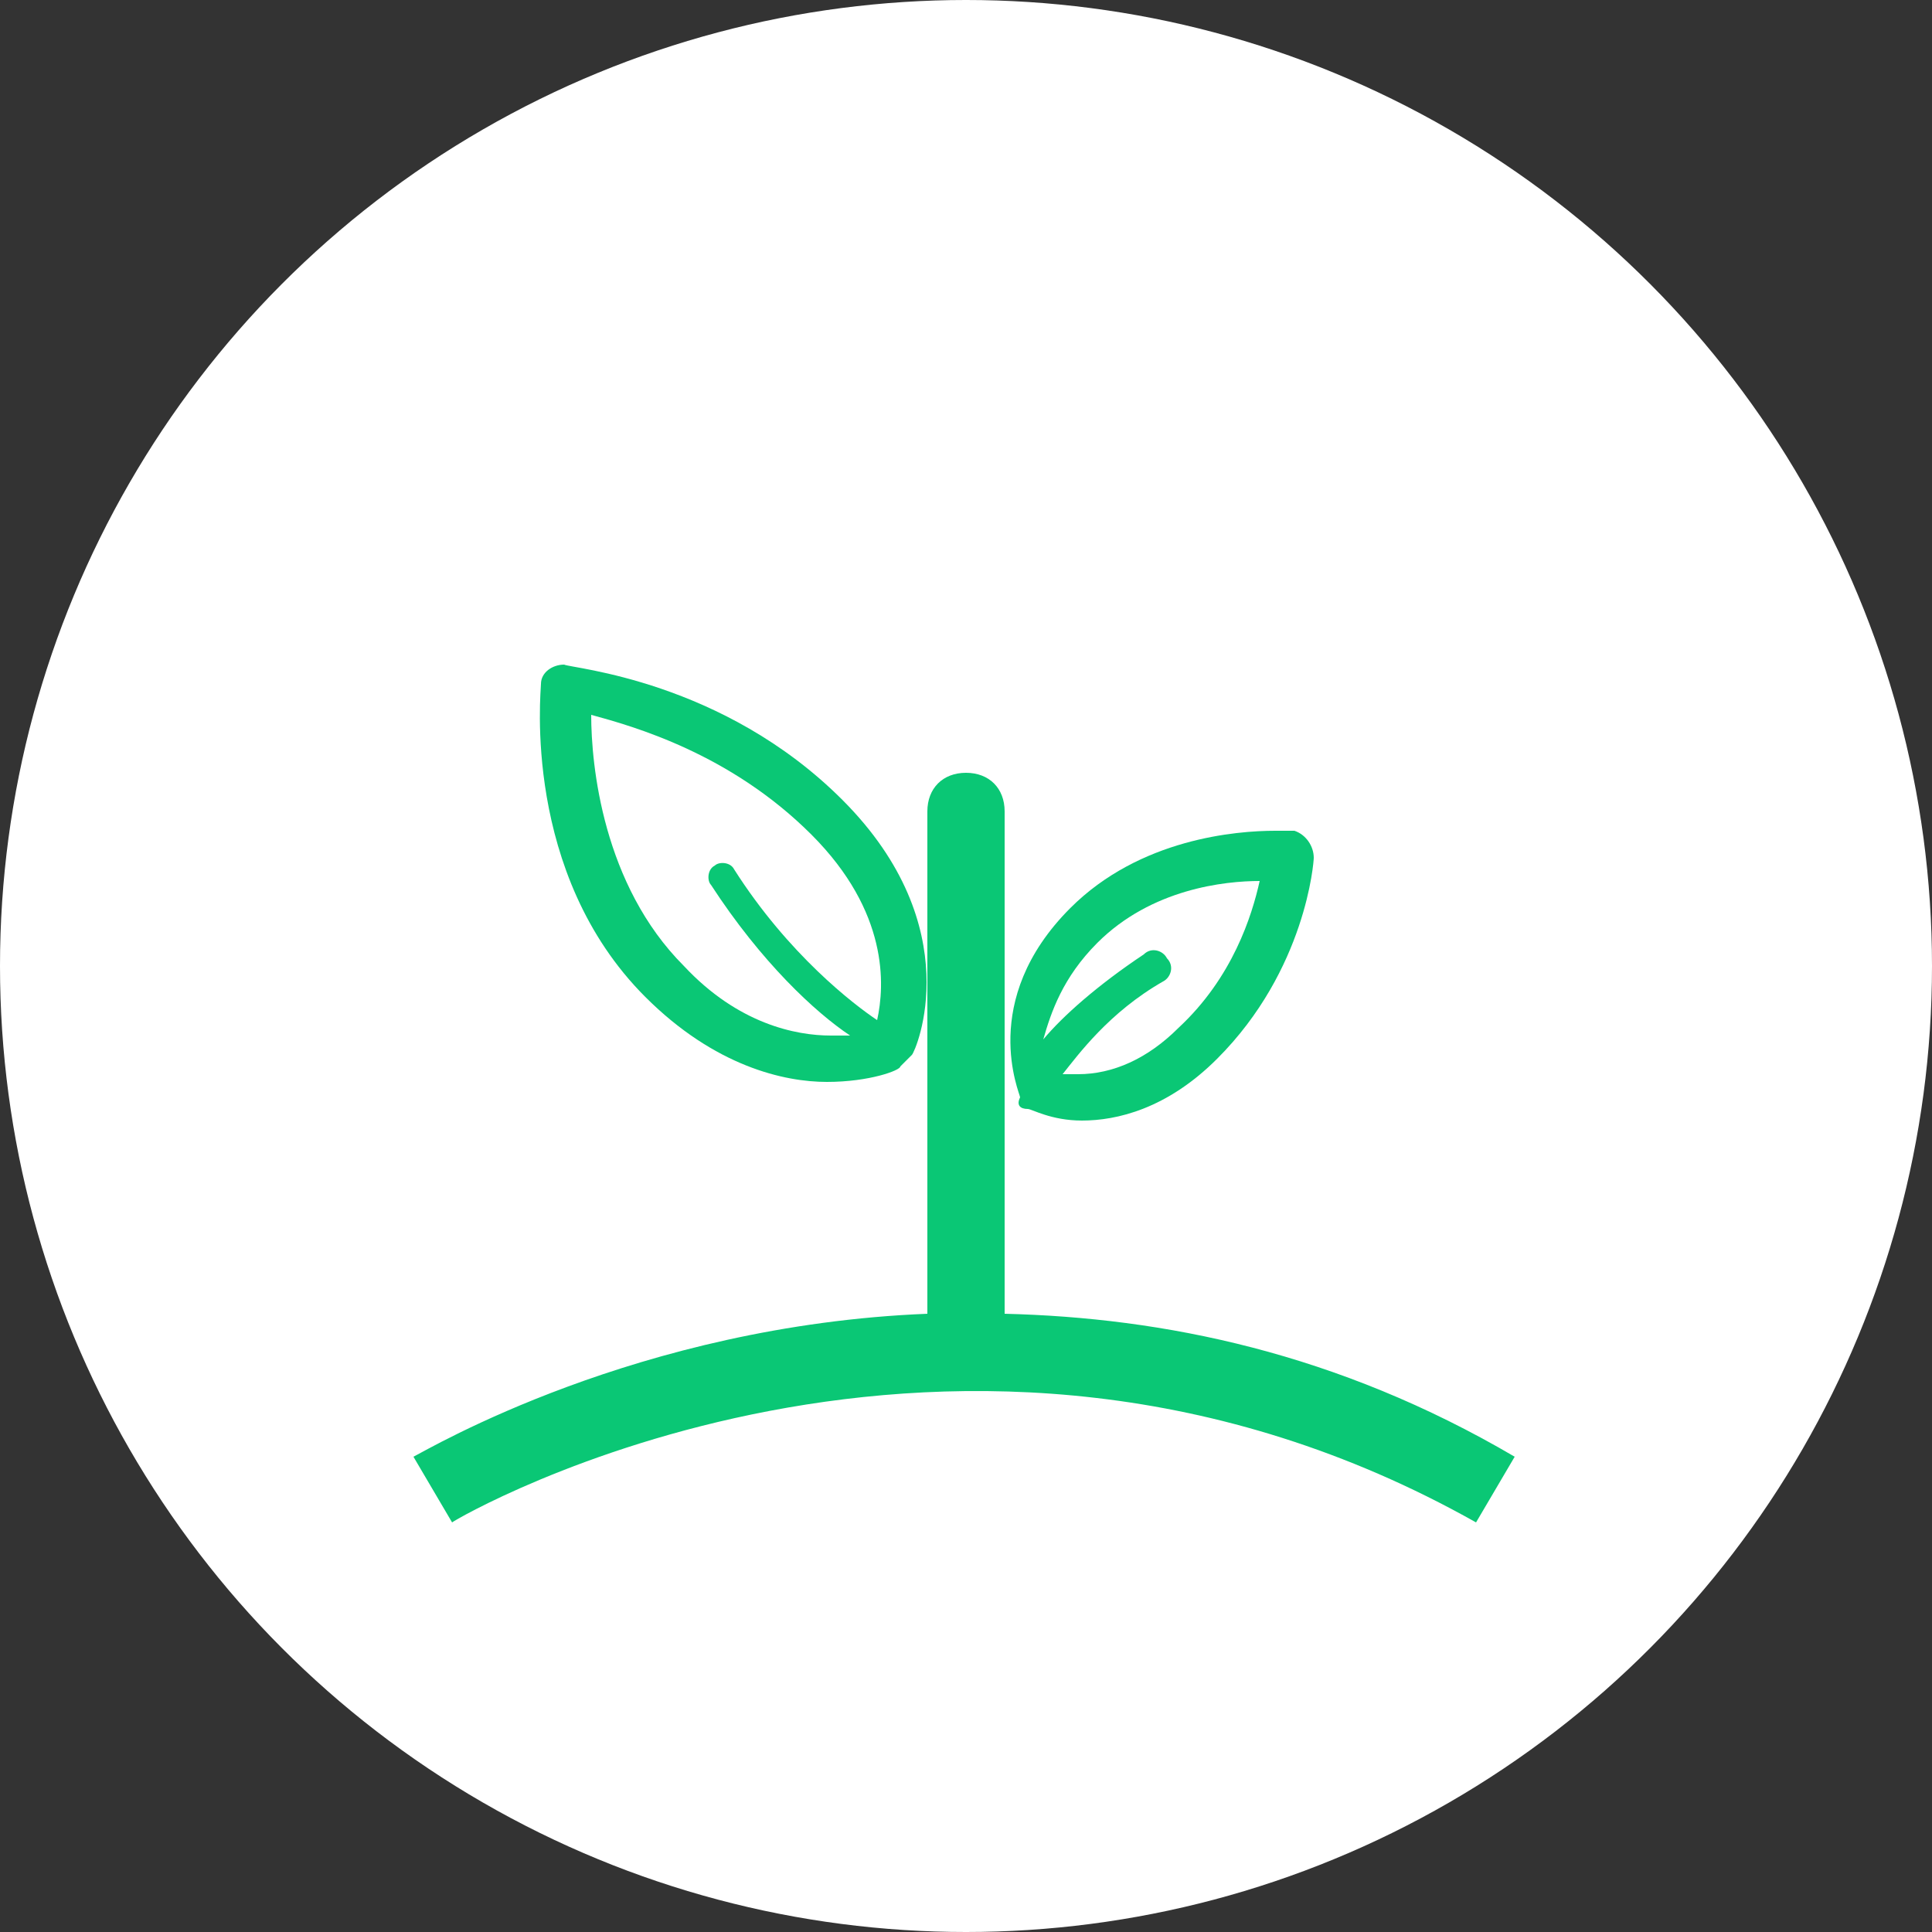 <?xml version="1.0" encoding="utf-8"?>
<!-- Generator: Adobe Illustrator 19.1.0, SVG Export Plug-In . SVG Version: 6.00 Build 0)  -->
<!DOCTYPE svg PUBLIC "-//W3C//DTD SVG 1.0//EN" "http://www.w3.org/TR/2001/REC-SVG-20010904/DTD/svg10.dtd">
<svg version="1.0" id="Layer_1_copy" xmlns="http://www.w3.org/2000/svg" xmlns:xlink="http://www.w3.org/1999/xlink" x="0px"
	 y="0px" width="50px" height="50px" viewBox="0 0 50 50" style="enable-background:new 0 0 50 50;" xml:space="preserve">
<rect x="0" y="0" width="50" height="50" fill="#333333" stroke="none"/>
<style type="text/css">
	.st1{fill:#FFFFFF;}
	.st2{fill:#0AC775;}
</style>
<g class="st0">
	<circle class="st1" cx="25" cy="25" r="25"/>
</g>
<path class="st2" d="M26,34V21c0-0.6-0.4-1-1-1s-1,0.4-1,1v13c-7.5,0.3-12.9,3.5-13.3,3.7l1,1.7c0.1-0.1,13-7.6,26.5,0l1-1.7
	C34.6,35,30.1,34.1,26,34z"/>
<path class="st2" d="M21.4,28L21.4,28c1.1,0,1.9-0.3,1.9-0.4c0.1-0.1,0.2-0.2,0.3-0.3c0.1-0.1,1.5-3.3-1.8-6.6
	c-3.1-3.1-7-3.4-7.2-3.5c-0.3,0-0.6,0.2-0.6,0.5c0,0.2-0.5,4.9,2.7,8.1C18.5,27.6,20.3,28,21.4,28z M21,21.6c2,2,1.9,3.9,1.7,4.8
	c-0.6-0.4-2.3-1.7-3.7-3.9c-0.1-0.2-0.4-0.2-0.5-0.1c-0.2,0.1-0.2,0.4-0.1,0.5c1.3,2,2.7,3.3,3.6,3.9c-0.1,0-0.3,0-0.5,0
	c-0.9,0-2.4-0.3-3.8-1.8c-2.1-2.1-2.4-5.2-2.4-6.5C16.4,18.8,18.9,19.5,21,21.6z"/>
<path class="st2" d="M26.6,28.7c0.1,0,0.6,0.3,1.4,0.3h0c0.9,0,2.2-0.3,3.5-1.6c2.3-2.3,2.5-5.1,2.5-5.2c0-0.3-0.2-0.6-0.5-0.7
	c0,0-0.2,0-0.5,0c-1,0-3.5,0.2-5.3,2c-2.4,2.4-1.3,4.8-1.3,4.9C26.3,28.6,26.4,28.7,26.6,28.7z M28.4,24.4c1.4-1.4,3.3-1.6,4.2-1.6
	c-0.2,0.9-0.7,2.5-2.1,3.8c-0.8,0.8-1.7,1.2-2.6,1.2c-0.2,0-0.3,0-0.4,0c0.4-0.5,1.2-1.6,2.6-2.4c0.2-0.1,0.3-0.4,0.1-0.6
	c-0.1-0.2-0.4-0.3-0.6-0.1c-1.2,0.8-2.1,1.6-2.6,2.2C27.2,26.2,27.5,25.3,28.4,24.4z"/>
</svg>
